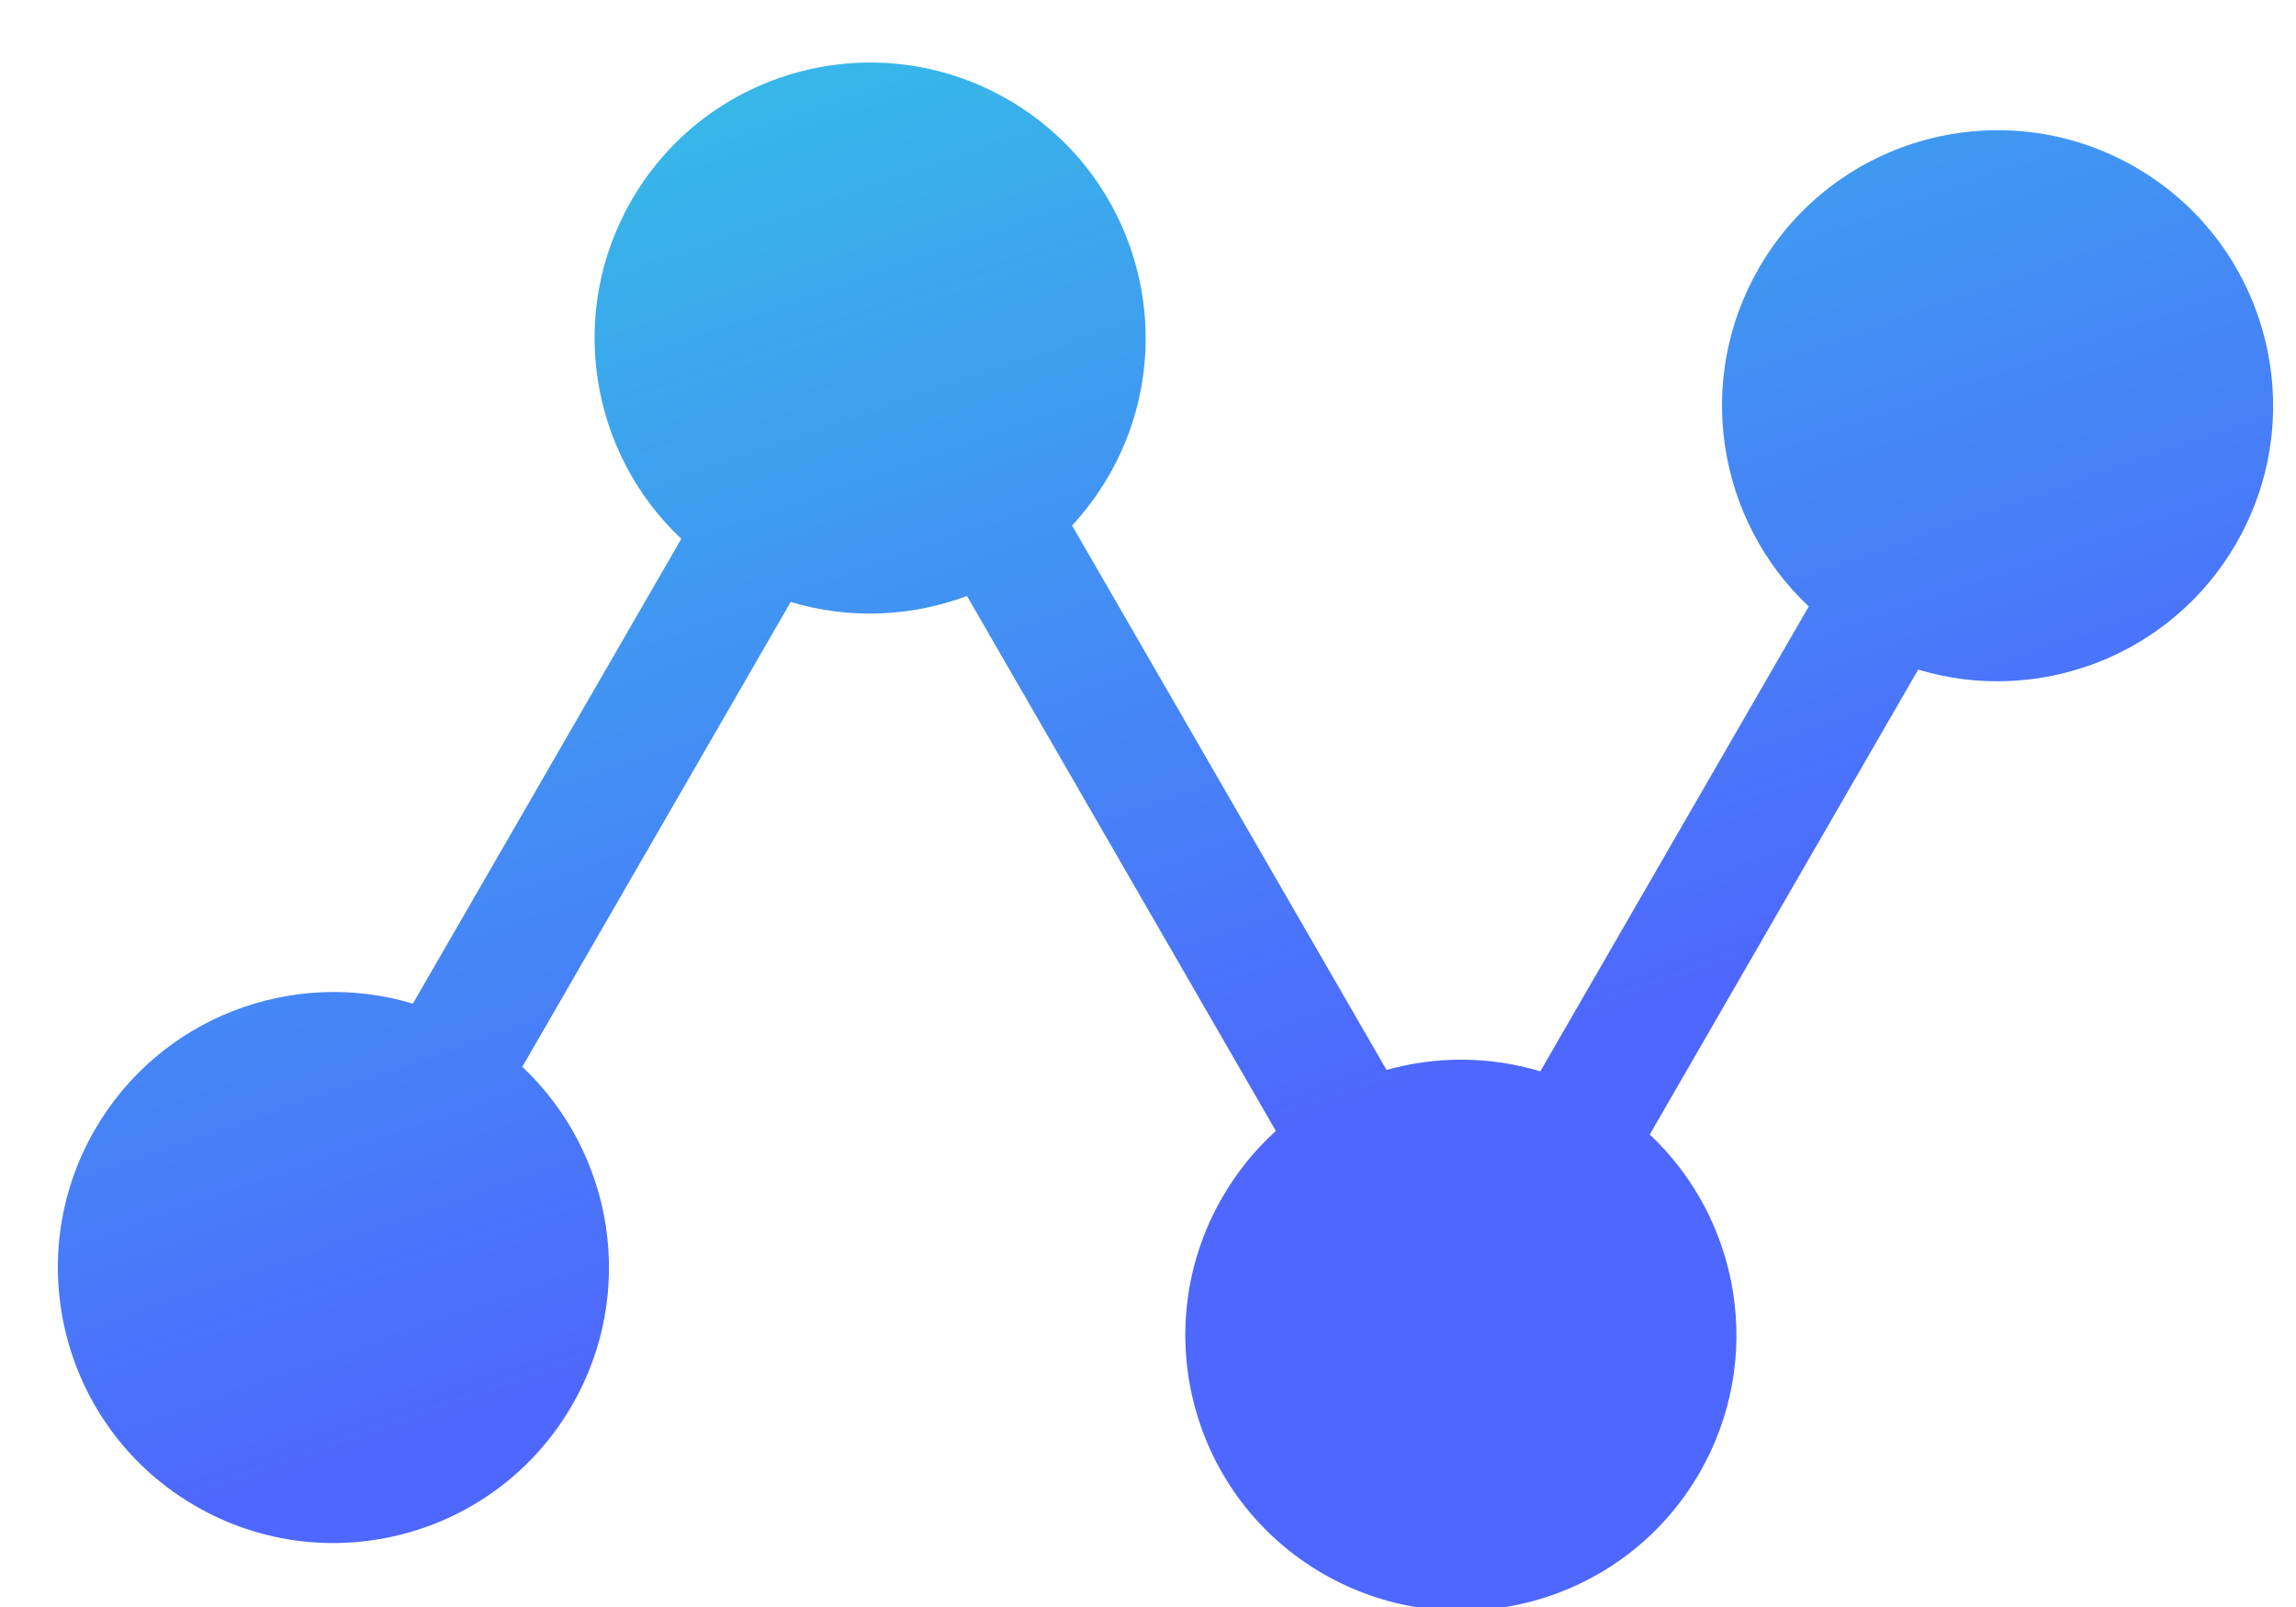 <?xml version="1.0" encoding="UTF-8"?>
<svg width="30px" height="21px" viewBox="0 0 30 21" version="1.1" xmlns="http://www.w3.org/2000/svg" xmlns:xlink="http://www.w3.org/1999/xlink">
    <title>平行链 选中</title>
    <defs>
        <linearGradient x1="34.452%" y1="0%" x2="76.876%" y2="50%" id="linearGradient-1">
            <stop stop-color="#36BBE8" offset="0%"></stop>
            <stop stop-color="#4E67FE" offset="100%"></stop>
        </linearGradient>
    </defs>
    <g id="页面-1" stroke="none" stroke-width="1" fill="none" fill-rule="evenodd">
        <g id="左侧导航台" transform="translate(-913, -331)">
            <g id="平行链备份-2" transform="translate(907, 323)">
                <g id="编组" transform="translate(3, 0)">
                    <g id="编组-12" transform="translate(0, 0.1)">
                        <rect id="矩形" fill-opacity="0" fill="#D8D8D8" x="0" y="0" width="36" height="36"></rect>
                        <g id="编组-10" transform="translate(18.408, 18.922) rotate(-330) translate(-18.408, -18.922) translate(7.408, 4.422)">
                            <g id="编组-9" transform="translate(0, 0.6)" fill="url(#linearGradient-1)">
                                <path d="M17.4,-8.18545232e-12 C19.388,-8.18545232e-12 21,1.612 21,3.6 C21,5.304 19.816,6.732 18.226,7.105 L18.226,14.12 C19.816,14.493 21,15.921 21,17.625 C21,19.613 19.388,21.225 17.4,21.225 C15.412,21.225 13.8,19.613 13.8,17.625 C13.8,17.24 13.86,16.869 13.972,16.522 L6.981,12.486 C6.488,13.085 5.806,13.522 5.026,13.705 L5.026,20.72 C6.616,21.093 7.8,22.521 7.8,24.225 C7.8,26.213 6.188,27.825 4.2,27.825 C2.212,27.825 0.6,26.213 0.6,24.225 C0.6,22.521 1.785,21.093 3.375,20.72 L3.375,13.705 C1.785,13.332 0.6,11.904 0.6,10.2 C0.6,8.212 2.212,6.6 4.2,6.6 C6.188,6.6 7.8,8.212 7.8,10.2 C7.8,10.476 7.769,10.744 7.71,11.002 L14.826,15.109 C15.295,14.628 15.899,14.279 16.575,14.12 L16.575,7.105 C14.985,6.732 13.8,5.304 13.8,3.6 C13.8,1.612 15.412,-8.18545232e-12 17.4,-8.18545232e-12 Z" id="形状结合"></path>
                            </g>
                            <g id="编组-9备份" transform="translate(13.2, -0)"></g>
                        </g>
                    </g>
                </g>
            </g>
        </g>
    </g>
</svg>